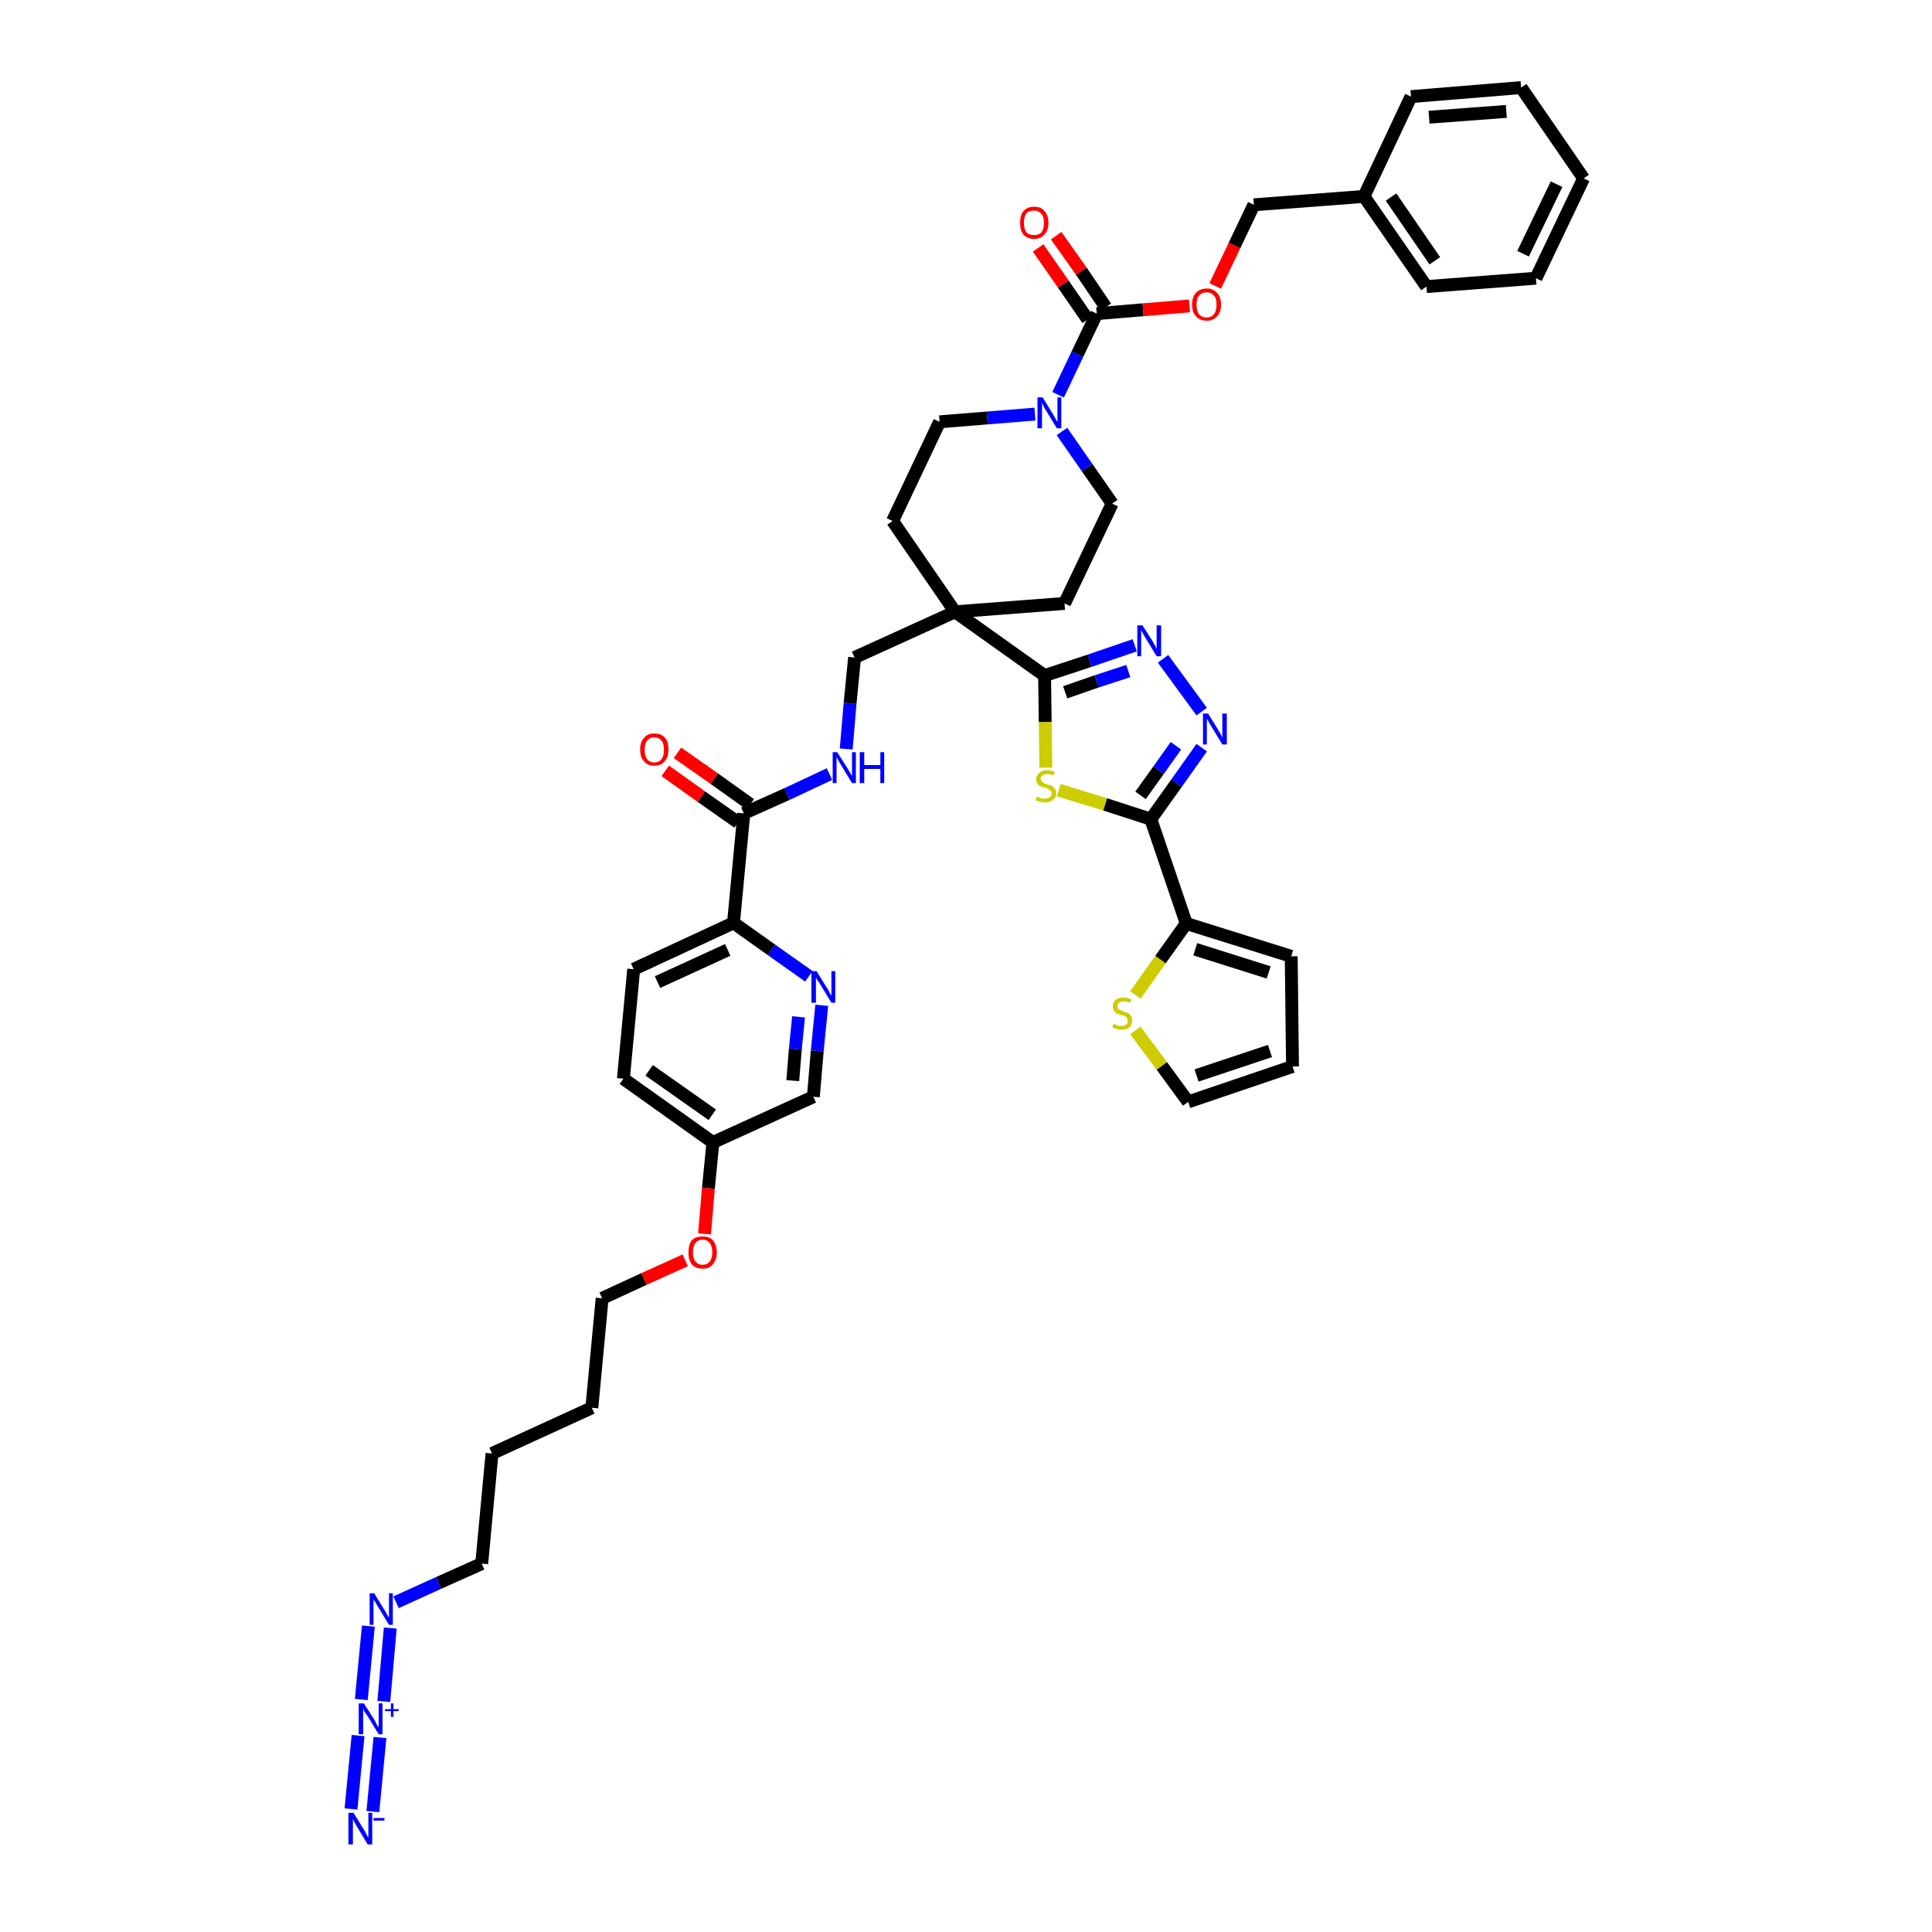 <?xml version='1.0' encoding='iso-8859-1'?>
<svg version='1.1' baseProfile='full'
              xmlns='http://www.w3.org/2000/svg'
                      xmlns:rdkit='http://www.rdkit.org/xml'
                      xmlns:xlink='http://www.w3.org/1999/xlink'
                  xml:space='preserve'
width='300px' height='300px' viewBox='0 0 300 300'>
<!-- END OF HEADER -->
<path class='bond-0 atom-0 atom-1' d='M 57.9,281.3 L 59.0,269.8' style='fill:none;fill-rule:evenodd;stroke:#0000FF;stroke-width:2.0px;stroke-linecap:butt;stroke-linejoin:miter;stroke-opacity:1' />
<path class='bond-0 atom-0 atom-1' d='M 54.5,280.9 L 55.6,269.5' style='fill:none;fill-rule:evenodd;stroke:#0000FF;stroke-width:2.0px;stroke-linecap:butt;stroke-linejoin:miter;stroke-opacity:1' />
<path class='bond-1 atom-1 atom-2' d='M 59.6,264.2 L 60.6,252.8' style='fill:none;fill-rule:evenodd;stroke:#0000FF;stroke-width:2.0px;stroke-linecap:butt;stroke-linejoin:miter;stroke-opacity:1' />
<path class='bond-1 atom-1 atom-2' d='M 56.1,263.9 L 57.2,252.5' style='fill:none;fill-rule:evenodd;stroke:#0000FF;stroke-width:2.0px;stroke-linecap:butt;stroke-linejoin:miter;stroke-opacity:1' />
<path class='bond-2 atom-2 atom-3' d='M 61.5,248.8 L 68.1,245.8' style='fill:none;fill-rule:evenodd;stroke:#0000FF;stroke-width:2.0px;stroke-linecap:butt;stroke-linejoin:miter;stroke-opacity:1' />
<path class='bond-2 atom-2 atom-3' d='M 68.1,245.8 L 74.8,242.8' style='fill:none;fill-rule:evenodd;stroke:#000000;stroke-width:2.0px;stroke-linecap:butt;stroke-linejoin:miter;stroke-opacity:1' />
<path class='bond-3 atom-3 atom-4' d='M 74.8,242.8 L 76.4,225.7' style='fill:none;fill-rule:evenodd;stroke:#000000;stroke-width:2.0px;stroke-linecap:butt;stroke-linejoin:miter;stroke-opacity:1' />
<path class='bond-4 atom-4 atom-5' d='M 76.4,225.7 L 91.9,218.6' style='fill:none;fill-rule:evenodd;stroke:#000000;stroke-width:2.0px;stroke-linecap:butt;stroke-linejoin:miter;stroke-opacity:1' />
<path class='bond-5 atom-5 atom-6' d='M 91.9,218.6 L 93.5,201.6' style='fill:none;fill-rule:evenodd;stroke:#000000;stroke-width:2.0px;stroke-linecap:butt;stroke-linejoin:miter;stroke-opacity:1' />
<path class='bond-6 atom-6 atom-7' d='M 93.5,201.6 L 100.0,198.6' style='fill:none;fill-rule:evenodd;stroke:#000000;stroke-width:2.0px;stroke-linecap:butt;stroke-linejoin:miter;stroke-opacity:1' />
<path class='bond-6 atom-6 atom-7' d='M 100.0,198.6 L 106.4,195.7' style='fill:none;fill-rule:evenodd;stroke:#FF0000;stroke-width:2.0px;stroke-linecap:butt;stroke-linejoin:miter;stroke-opacity:1' />
<path class='bond-7 atom-7 atom-8' d='M 109.4,191.6 L 110.0,184.5' style='fill:none;fill-rule:evenodd;stroke:#FF0000;stroke-width:2.0px;stroke-linecap:butt;stroke-linejoin:miter;stroke-opacity:1' />
<path class='bond-7 atom-7 atom-8' d='M 110.0,184.5 L 110.7,177.4' style='fill:none;fill-rule:evenodd;stroke:#000000;stroke-width:2.0px;stroke-linecap:butt;stroke-linejoin:miter;stroke-opacity:1' />
<path class='bond-8 atom-8 atom-9' d='M 110.7,177.4 L 96.8,167.5' style='fill:none;fill-rule:evenodd;stroke:#000000;stroke-width:2.0px;stroke-linecap:butt;stroke-linejoin:miter;stroke-opacity:1' />
<path class='bond-8 atom-8 atom-9' d='M 110.6,173.1 L 100.8,166.2' style='fill:none;fill-rule:evenodd;stroke:#000000;stroke-width:2.0px;stroke-linecap:butt;stroke-linejoin:miter;stroke-opacity:1' />
<path class='bond-43 atom-43 atom-8' d='M 126.3,170.3 L 110.7,177.4' style='fill:none;fill-rule:evenodd;stroke:#000000;stroke-width:2.0px;stroke-linecap:butt;stroke-linejoin:miter;stroke-opacity:1' />
<path class='bond-9 atom-9 atom-10' d='M 96.8,167.5 L 98.4,150.5' style='fill:none;fill-rule:evenodd;stroke:#000000;stroke-width:2.0px;stroke-linecap:butt;stroke-linejoin:miter;stroke-opacity:1' />
<path class='bond-10 atom-10 atom-11' d='M 98.4,150.5 L 113.9,143.3' style='fill:none;fill-rule:evenodd;stroke:#000000;stroke-width:2.0px;stroke-linecap:butt;stroke-linejoin:miter;stroke-opacity:1' />
<path class='bond-10 atom-10 atom-11' d='M 102.1,152.5 L 113.0,147.5' style='fill:none;fill-rule:evenodd;stroke:#000000;stroke-width:2.0px;stroke-linecap:butt;stroke-linejoin:miter;stroke-opacity:1' />
<path class='bond-11 atom-11 atom-12' d='M 113.9,143.3 L 115.5,126.3' style='fill:none;fill-rule:evenodd;stroke:#000000;stroke-width:2.0px;stroke-linecap:butt;stroke-linejoin:miter;stroke-opacity:1' />
<path class='bond-41 atom-11 atom-42' d='M 113.9,143.3 L 119.8,147.5' style='fill:none;fill-rule:evenodd;stroke:#000000;stroke-width:2.0px;stroke-linecap:butt;stroke-linejoin:miter;stroke-opacity:1' />
<path class='bond-41 atom-11 atom-42' d='M 119.8,147.5 L 125.6,151.6' style='fill:none;fill-rule:evenodd;stroke:#0000FF;stroke-width:2.0px;stroke-linecap:butt;stroke-linejoin:miter;stroke-opacity:1' />
<path class='bond-12 atom-12 atom-13' d='M 116.5,124.9 L 110.9,120.9' style='fill:none;fill-rule:evenodd;stroke:#000000;stroke-width:2.0px;stroke-linecap:butt;stroke-linejoin:miter;stroke-opacity:1' />
<path class='bond-12 atom-12 atom-13' d='M 110.9,120.9 L 105.2,116.9' style='fill:none;fill-rule:evenodd;stroke:#FF0000;stroke-width:2.0px;stroke-linecap:butt;stroke-linejoin:miter;stroke-opacity:1' />
<path class='bond-12 atom-12 atom-13' d='M 114.6,127.7 L 108.9,123.7' style='fill:none;fill-rule:evenodd;stroke:#000000;stroke-width:2.0px;stroke-linecap:butt;stroke-linejoin:miter;stroke-opacity:1' />
<path class='bond-12 atom-12 atom-13' d='M 108.9,123.7 L 103.3,119.7' style='fill:none;fill-rule:evenodd;stroke:#FF0000;stroke-width:2.0px;stroke-linecap:butt;stroke-linejoin:miter;stroke-opacity:1' />
<path class='bond-13 atom-12 atom-14' d='M 115.5,126.3 L 122.2,123.3' style='fill:none;fill-rule:evenodd;stroke:#000000;stroke-width:2.0px;stroke-linecap:butt;stroke-linejoin:miter;stroke-opacity:1' />
<path class='bond-13 atom-12 atom-14' d='M 122.2,123.3 L 128.8,120.2' style='fill:none;fill-rule:evenodd;stroke:#0000FF;stroke-width:2.0px;stroke-linecap:butt;stroke-linejoin:miter;stroke-opacity:1' />
<path class='bond-14 atom-14 atom-15' d='M 131.4,116.3 L 132.0,109.2' style='fill:none;fill-rule:evenodd;stroke:#0000FF;stroke-width:2.0px;stroke-linecap:butt;stroke-linejoin:miter;stroke-opacity:1' />
<path class='bond-14 atom-14 atom-15' d='M 132.0,109.2 L 132.7,102.1' style='fill:none;fill-rule:evenodd;stroke:#000000;stroke-width:2.0px;stroke-linecap:butt;stroke-linejoin:miter;stroke-opacity:1' />
<path class='bond-15 atom-15 atom-16' d='M 132.7,102.1 L 148.3,95.0' style='fill:none;fill-rule:evenodd;stroke:#000000;stroke-width:2.0px;stroke-linecap:butt;stroke-linejoin:miter;stroke-opacity:1' />
<path class='bond-16 atom-16 atom-17' d='M 148.3,95.0 L 162.2,104.9' style='fill:none;fill-rule:evenodd;stroke:#000000;stroke-width:2.0px;stroke-linecap:butt;stroke-linejoin:miter;stroke-opacity:1' />
<path class='bond-26 atom-16 atom-27' d='M 148.3,95.0 L 138.6,80.9' style='fill:none;fill-rule:evenodd;stroke:#000000;stroke-width:2.0px;stroke-linecap:butt;stroke-linejoin:miter;stroke-opacity:1' />
<path class='bond-44 atom-41 atom-16' d='M 165.3,93.7 L 148.3,95.0' style='fill:none;fill-rule:evenodd;stroke:#000000;stroke-width:2.0px;stroke-linecap:butt;stroke-linejoin:miter;stroke-opacity:1' />
<path class='bond-17 atom-17 atom-18' d='M 162.2,104.9 L 169.2,102.6' style='fill:none;fill-rule:evenodd;stroke:#000000;stroke-width:2.0px;stroke-linecap:butt;stroke-linejoin:miter;stroke-opacity:1' />
<path class='bond-17 atom-17 atom-18' d='M 169.2,102.6 L 176.2,100.2' style='fill:none;fill-rule:evenodd;stroke:#0000FF;stroke-width:2.0px;stroke-linecap:butt;stroke-linejoin:miter;stroke-opacity:1' />
<path class='bond-17 atom-17 atom-18' d='M 165.4,107.5 L 170.3,105.8' style='fill:none;fill-rule:evenodd;stroke:#000000;stroke-width:2.0px;stroke-linecap:butt;stroke-linejoin:miter;stroke-opacity:1' />
<path class='bond-17 atom-17 atom-18' d='M 170.3,105.8 L 175.2,104.2' style='fill:none;fill-rule:evenodd;stroke:#0000FF;stroke-width:2.0px;stroke-linecap:butt;stroke-linejoin:miter;stroke-opacity:1' />
<path class='bond-45 atom-26 atom-17' d='M 162.4,119.2 L 162.3,112.1' style='fill:none;fill-rule:evenodd;stroke:#CCCC00;stroke-width:2.0px;stroke-linecap:butt;stroke-linejoin:miter;stroke-opacity:1' />
<path class='bond-45 atom-26 atom-17' d='M 162.3,112.1 L 162.2,104.9' style='fill:none;fill-rule:evenodd;stroke:#000000;stroke-width:2.0px;stroke-linecap:butt;stroke-linejoin:miter;stroke-opacity:1' />
<path class='bond-18 atom-18 atom-19' d='M 180.6,102.3 L 186.6,110.5' style='fill:none;fill-rule:evenodd;stroke:#0000FF;stroke-width:2.0px;stroke-linecap:butt;stroke-linejoin:miter;stroke-opacity:1' />
<path class='bond-19 atom-19 atom-20' d='M 186.6,116.1 L 182.7,121.6' style='fill:none;fill-rule:evenodd;stroke:#0000FF;stroke-width:2.0px;stroke-linecap:butt;stroke-linejoin:miter;stroke-opacity:1' />
<path class='bond-19 atom-19 atom-20' d='M 182.7,121.6 L 178.7,127.2' style='fill:none;fill-rule:evenodd;stroke:#000000;stroke-width:2.0px;stroke-linecap:butt;stroke-linejoin:miter;stroke-opacity:1' />
<path class='bond-19 atom-19 atom-20' d='M 182.6,115.8 L 179.9,119.6' style='fill:none;fill-rule:evenodd;stroke:#0000FF;stroke-width:2.0px;stroke-linecap:butt;stroke-linejoin:miter;stroke-opacity:1' />
<path class='bond-19 atom-19 atom-20' d='M 179.9,119.6 L 177.1,123.5' style='fill:none;fill-rule:evenodd;stroke:#000000;stroke-width:2.0px;stroke-linecap:butt;stroke-linejoin:miter;stroke-opacity:1' />
<path class='bond-20 atom-20 atom-21' d='M 178.7,127.2 L 184.2,143.4' style='fill:none;fill-rule:evenodd;stroke:#000000;stroke-width:2.0px;stroke-linecap:butt;stroke-linejoin:miter;stroke-opacity:1' />
<path class='bond-25 atom-20 atom-26' d='M 178.7,127.2 L 171.6,124.9' style='fill:none;fill-rule:evenodd;stroke:#000000;stroke-width:2.0px;stroke-linecap:butt;stroke-linejoin:miter;stroke-opacity:1' />
<path class='bond-25 atom-20 atom-26' d='M 171.6,124.9 L 164.4,122.7' style='fill:none;fill-rule:evenodd;stroke:#CCCC00;stroke-width:2.0px;stroke-linecap:butt;stroke-linejoin:miter;stroke-opacity:1' />
<path class='bond-21 atom-21 atom-22' d='M 184.2,143.4 L 200.5,148.5' style='fill:none;fill-rule:evenodd;stroke:#000000;stroke-width:2.0px;stroke-linecap:butt;stroke-linejoin:miter;stroke-opacity:1' />
<path class='bond-21 atom-21 atom-22' d='M 185.6,147.4 L 197.0,151.0' style='fill:none;fill-rule:evenodd;stroke:#000000;stroke-width:2.0px;stroke-linecap:butt;stroke-linejoin:miter;stroke-opacity:1' />
<path class='bond-47 atom-25 atom-21' d='M 176.3,154.5 L 180.2,149.0' style='fill:none;fill-rule:evenodd;stroke:#CCCC00;stroke-width:2.0px;stroke-linecap:butt;stroke-linejoin:miter;stroke-opacity:1' />
<path class='bond-47 atom-25 atom-21' d='M 180.2,149.0 L 184.2,143.4' style='fill:none;fill-rule:evenodd;stroke:#000000;stroke-width:2.0px;stroke-linecap:butt;stroke-linejoin:miter;stroke-opacity:1' />
<path class='bond-22 atom-22 atom-23' d='M 200.5,148.5 L 200.7,165.6' style='fill:none;fill-rule:evenodd;stroke:#000000;stroke-width:2.0px;stroke-linecap:butt;stroke-linejoin:miter;stroke-opacity:1' />
<path class='bond-23 atom-23 atom-24' d='M 200.7,165.6 L 184.5,171.1' style='fill:none;fill-rule:evenodd;stroke:#000000;stroke-width:2.0px;stroke-linecap:butt;stroke-linejoin:miter;stroke-opacity:1' />
<path class='bond-23 atom-23 atom-24' d='M 197.2,163.2 L 185.8,167.0' style='fill:none;fill-rule:evenodd;stroke:#000000;stroke-width:2.0px;stroke-linecap:butt;stroke-linejoin:miter;stroke-opacity:1' />
<path class='bond-24 atom-24 atom-25' d='M 184.5,171.1 L 180.4,165.5' style='fill:none;fill-rule:evenodd;stroke:#000000;stroke-width:2.0px;stroke-linecap:butt;stroke-linejoin:miter;stroke-opacity:1' />
<path class='bond-24 atom-24 atom-25' d='M 180.4,165.5 L 176.3,160.0' style='fill:none;fill-rule:evenodd;stroke:#CCCC00;stroke-width:2.0px;stroke-linecap:butt;stroke-linejoin:miter;stroke-opacity:1' />
<path class='bond-27 atom-27 atom-28' d='M 138.6,80.9 L 145.9,65.5' style='fill:none;fill-rule:evenodd;stroke:#000000;stroke-width:2.0px;stroke-linecap:butt;stroke-linejoin:miter;stroke-opacity:1' />
<path class='bond-28 atom-28 atom-29' d='M 145.9,65.5 L 153.3,64.9' style='fill:none;fill-rule:evenodd;stroke:#000000;stroke-width:2.0px;stroke-linecap:butt;stroke-linejoin:miter;stroke-opacity:1' />
<path class='bond-28 atom-28 atom-29' d='M 153.3,64.9 L 160.7,64.3' style='fill:none;fill-rule:evenodd;stroke:#0000FF;stroke-width:2.0px;stroke-linecap:butt;stroke-linejoin:miter;stroke-opacity:1' />
<path class='bond-29 atom-29 atom-30' d='M 164.3,61.3 L 167.3,55.0' style='fill:none;fill-rule:evenodd;stroke:#0000FF;stroke-width:2.0px;stroke-linecap:butt;stroke-linejoin:miter;stroke-opacity:1' />
<path class='bond-29 atom-29 atom-30' d='M 167.3,55.0 L 170.3,48.7' style='fill:none;fill-rule:evenodd;stroke:#000000;stroke-width:2.0px;stroke-linecap:butt;stroke-linejoin:miter;stroke-opacity:1' />
<path class='bond-39 atom-29 atom-40' d='M 164.9,67.0 L 168.8,72.6' style='fill:none;fill-rule:evenodd;stroke:#0000FF;stroke-width:2.0px;stroke-linecap:butt;stroke-linejoin:miter;stroke-opacity:1' />
<path class='bond-39 atom-29 atom-40' d='M 168.8,72.6 L 172.7,78.2' style='fill:none;fill-rule:evenodd;stroke:#000000;stroke-width:2.0px;stroke-linecap:butt;stroke-linejoin:miter;stroke-opacity:1' />
<path class='bond-30 atom-30 atom-31' d='M 171.7,47.7 L 167.9,42.1' style='fill:none;fill-rule:evenodd;stroke:#000000;stroke-width:2.0px;stroke-linecap:butt;stroke-linejoin:miter;stroke-opacity:1' />
<path class='bond-30 atom-30 atom-31' d='M 167.9,42.1 L 164.0,36.6' style='fill:none;fill-rule:evenodd;stroke:#FF0000;stroke-width:2.0px;stroke-linecap:butt;stroke-linejoin:miter;stroke-opacity:1' />
<path class='bond-30 atom-30 atom-31' d='M 168.9,49.6 L 165.1,44.1' style='fill:none;fill-rule:evenodd;stroke:#000000;stroke-width:2.0px;stroke-linecap:butt;stroke-linejoin:miter;stroke-opacity:1' />
<path class='bond-30 atom-30 atom-31' d='M 165.1,44.1 L 161.2,38.5' style='fill:none;fill-rule:evenodd;stroke:#FF0000;stroke-width:2.0px;stroke-linecap:butt;stroke-linejoin:miter;stroke-opacity:1' />
<path class='bond-31 atom-30 atom-32' d='M 170.3,48.7 L 177.5,48.1' style='fill:none;fill-rule:evenodd;stroke:#000000;stroke-width:2.0px;stroke-linecap:butt;stroke-linejoin:miter;stroke-opacity:1' />
<path class='bond-31 atom-30 atom-32' d='M 177.5,48.1 L 184.7,47.5' style='fill:none;fill-rule:evenodd;stroke:#FF0000;stroke-width:2.0px;stroke-linecap:butt;stroke-linejoin:miter;stroke-opacity:1' />
<path class='bond-32 atom-32 atom-33' d='M 188.7,44.4 L 191.7,38.1' style='fill:none;fill-rule:evenodd;stroke:#FF0000;stroke-width:2.0px;stroke-linecap:butt;stroke-linejoin:miter;stroke-opacity:1' />
<path class='bond-32 atom-32 atom-33' d='M 191.7,38.1 L 194.7,31.8' style='fill:none;fill-rule:evenodd;stroke:#000000;stroke-width:2.0px;stroke-linecap:butt;stroke-linejoin:miter;stroke-opacity:1' />
<path class='bond-33 atom-33 atom-34' d='M 194.7,31.8 L 211.8,30.5' style='fill:none;fill-rule:evenodd;stroke:#000000;stroke-width:2.0px;stroke-linecap:butt;stroke-linejoin:miter;stroke-opacity:1' />
<path class='bond-34 atom-34 atom-35' d='M 211.8,30.5 L 221.5,44.5' style='fill:none;fill-rule:evenodd;stroke:#000000;stroke-width:2.0px;stroke-linecap:butt;stroke-linejoin:miter;stroke-opacity:1' />
<path class='bond-34 atom-34 atom-35' d='M 216.0,30.6 L 222.8,40.5' style='fill:none;fill-rule:evenodd;stroke:#000000;stroke-width:2.0px;stroke-linecap:butt;stroke-linejoin:miter;stroke-opacity:1' />
<path class='bond-46 atom-39 atom-34' d='M 219.1,15.0 L 211.8,30.5' style='fill:none;fill-rule:evenodd;stroke:#000000;stroke-width:2.0px;stroke-linecap:butt;stroke-linejoin:miter;stroke-opacity:1' />
<path class='bond-35 atom-35 atom-36' d='M 221.5,44.5 L 238.5,43.2' style='fill:none;fill-rule:evenodd;stroke:#000000;stroke-width:2.0px;stroke-linecap:butt;stroke-linejoin:miter;stroke-opacity:1' />
<path class='bond-36 atom-36 atom-37' d='M 238.5,43.2 L 245.9,27.7' style='fill:none;fill-rule:evenodd;stroke:#000000;stroke-width:2.0px;stroke-linecap:butt;stroke-linejoin:miter;stroke-opacity:1' />
<path class='bond-36 atom-36 atom-37' d='M 236.5,39.4 L 241.7,28.6' style='fill:none;fill-rule:evenodd;stroke:#000000;stroke-width:2.0px;stroke-linecap:butt;stroke-linejoin:miter;stroke-opacity:1' />
<path class='bond-37 atom-37 atom-38' d='M 245.9,27.7 L 236.2,13.6' style='fill:none;fill-rule:evenodd;stroke:#000000;stroke-width:2.0px;stroke-linecap:butt;stroke-linejoin:miter;stroke-opacity:1' />
<path class='bond-38 atom-38 atom-39' d='M 236.2,13.6 L 219.1,15.0' style='fill:none;fill-rule:evenodd;stroke:#000000;stroke-width:2.0px;stroke-linecap:butt;stroke-linejoin:miter;stroke-opacity:1' />
<path class='bond-38 atom-38 atom-39' d='M 233.9,17.3 L 221.9,18.2' style='fill:none;fill-rule:evenodd;stroke:#000000;stroke-width:2.0px;stroke-linecap:butt;stroke-linejoin:miter;stroke-opacity:1' />
<path class='bond-40 atom-40 atom-41' d='M 172.7,78.2 L 165.3,93.7' style='fill:none;fill-rule:evenodd;stroke:#000000;stroke-width:2.0px;stroke-linecap:butt;stroke-linejoin:miter;stroke-opacity:1' />
<path class='bond-42 atom-42 atom-43' d='M 127.6,156.1 L 126.9,163.2' style='fill:none;fill-rule:evenodd;stroke:#0000FF;stroke-width:2.0px;stroke-linecap:butt;stroke-linejoin:miter;stroke-opacity:1' />
<path class='bond-42 atom-42 atom-43' d='M 126.9,163.2 L 126.3,170.3' style='fill:none;fill-rule:evenodd;stroke:#000000;stroke-width:2.0px;stroke-linecap:butt;stroke-linejoin:miter;stroke-opacity:1' />
<path class='bond-42 atom-42 atom-43' d='M 124.0,157.9 L 123.5,162.9' style='fill:none;fill-rule:evenodd;stroke:#0000FF;stroke-width:2.0px;stroke-linecap:butt;stroke-linejoin:miter;stroke-opacity:1' />
<path class='bond-42 atom-42 atom-43' d='M 123.5,162.9 L 123.1,167.8' style='fill:none;fill-rule:evenodd;stroke:#000000;stroke-width:2.0px;stroke-linecap:butt;stroke-linejoin:miter;stroke-opacity:1' />
<path  class='atom-0' d='M 54.9 281.5
L 56.5 284.1
Q 56.6 284.3, 56.9 284.8
Q 57.1 285.3, 57.2 285.3
L 57.2 281.5
L 57.8 281.5
L 57.8 286.4
L 57.1 286.4
L 55.4 283.6
Q 55.2 283.2, 55.0 282.9
Q 54.8 282.5, 54.8 282.4
L 54.8 286.4
L 54.1 286.4
L 54.1 281.5
L 54.9 281.5
' fill='#0000FF'/>
<path  class='atom-0' d='M 58.0 282.3
L 59.7 282.3
L 59.7 282.7
L 58.0 282.7
L 58.0 282.3
' fill='#0000FF'/>
<path  class='atom-1' d='M 56.5 264.5
L 58.1 267.0
Q 58.3 267.3, 58.5 267.8
Q 58.8 268.2, 58.8 268.2
L 58.8 264.5
L 59.4 264.5
L 59.4 269.3
L 58.8 269.3
L 57.1 266.5
Q 56.9 266.2, 56.6 265.8
Q 56.4 265.4, 56.4 265.3
L 56.4 269.3
L 55.7 269.3
L 55.7 264.5
L 56.5 264.5
' fill='#0000FF'/>
<path  class='atom-1' d='M 59.8 265.4
L 60.7 265.4
L 60.7 264.5
L 61.1 264.5
L 61.1 265.4
L 61.9 265.4
L 61.9 265.7
L 61.1 265.7
L 61.1 266.6
L 60.7 266.6
L 60.7 265.7
L 59.8 265.7
L 59.8 265.4
' fill='#0000FF'/>
<path  class='atom-2' d='M 58.1 247.4
L 59.7 250.0
Q 59.9 250.3, 60.1 250.7
Q 60.4 251.2, 60.4 251.2
L 60.4 247.4
L 61.0 247.4
L 61.0 252.3
L 60.4 252.3
L 58.7 249.5
Q 58.5 249.2, 58.3 248.8
Q 58.0 248.4, 58.0 248.3
L 58.0 252.3
L 57.4 252.3
L 57.4 247.4
L 58.1 247.4
' fill='#0000FF'/>
<path  class='atom-7' d='M 106.9 194.5
Q 106.9 193.3, 107.4 192.6
Q 108.0 192.0, 109.1 192.0
Q 110.2 192.0, 110.7 192.6
Q 111.3 193.3, 111.3 194.5
Q 111.3 195.6, 110.7 196.3
Q 110.2 197.0, 109.1 197.0
Q 108.0 197.0, 107.4 196.3
Q 106.9 195.6, 106.9 194.5
M 109.1 196.4
Q 109.8 196.4, 110.2 195.9
Q 110.6 195.4, 110.6 194.5
Q 110.6 193.5, 110.2 193.0
Q 109.8 192.5, 109.1 192.5
Q 108.4 192.5, 108.0 193.0
Q 107.6 193.5, 107.6 194.5
Q 107.6 195.4, 108.0 195.9
Q 108.4 196.4, 109.1 196.4
' fill='#FF0000'/>
<path  class='atom-13' d='M 99.4 116.4
Q 99.4 115.2, 100.0 114.6
Q 100.5 113.9, 101.6 113.9
Q 102.7 113.9, 103.3 114.6
Q 103.8 115.2, 103.8 116.4
Q 103.8 117.6, 103.2 118.2
Q 102.7 118.9, 101.6 118.9
Q 100.5 118.9, 100.0 118.2
Q 99.4 117.6, 99.4 116.4
M 101.6 118.4
Q 102.3 118.4, 102.7 117.9
Q 103.1 117.4, 103.1 116.4
Q 103.1 115.4, 102.7 115.0
Q 102.3 114.5, 101.6 114.5
Q 100.9 114.5, 100.5 115.0
Q 100.1 115.4, 100.1 116.4
Q 100.1 117.4, 100.5 117.9
Q 100.9 118.4, 101.6 118.4
' fill='#FF0000'/>
<path  class='atom-14' d='M 130.0 116.8
L 131.6 119.3
Q 131.8 119.6, 132.0 120.0
Q 132.3 120.5, 132.3 120.5
L 132.3 116.8
L 132.9 116.8
L 132.9 121.6
L 132.3 121.6
L 130.6 118.8
Q 130.4 118.5, 130.2 118.1
Q 130.0 117.7, 129.9 117.6
L 129.9 121.6
L 129.3 121.6
L 129.3 116.8
L 130.0 116.8
' fill='#0000FF'/>
<path  class='atom-14' d='M 133.5 116.8
L 134.2 116.8
L 134.2 118.8
L 136.7 118.8
L 136.7 116.8
L 137.3 116.8
L 137.3 121.6
L 136.7 121.6
L 136.7 119.4
L 134.2 119.4
L 134.2 121.6
L 133.5 121.6
L 133.5 116.8
' fill='#0000FF'/>
<path  class='atom-18' d='M 177.4 97.1
L 179.0 99.6
Q 179.1 99.9, 179.4 100.3
Q 179.6 100.8, 179.6 100.8
L 179.6 97.1
L 180.3 97.1
L 180.3 101.9
L 179.6 101.9
L 177.9 99.1
Q 177.7 98.8, 177.5 98.4
Q 177.3 98.0, 177.2 97.9
L 177.2 101.9
L 176.6 101.9
L 176.6 97.1
L 177.4 97.1
' fill='#0000FF'/>
<path  class='atom-19' d='M 187.6 110.8
L 189.2 113.4
Q 189.3 113.6, 189.6 114.1
Q 189.8 114.5, 189.8 114.6
L 189.8 110.8
L 190.5 110.8
L 190.5 115.6
L 189.8 115.6
L 188.1 112.8
Q 187.9 112.5, 187.7 112.1
Q 187.5 111.8, 187.4 111.6
L 187.4 115.6
L 186.8 115.6
L 186.8 110.8
L 187.6 110.8
' fill='#0000FF'/>
<path  class='atom-25' d='M 172.9 159.0
Q 173.0 159.0, 173.2 159.1
Q 173.4 159.2, 173.7 159.3
Q 173.9 159.3, 174.2 159.3
Q 174.6 159.3, 174.9 159.1
Q 175.1 158.9, 175.1 158.5
Q 175.1 158.2, 175.0 158.1
Q 174.9 157.9, 174.7 157.8
Q 174.5 157.7, 174.1 157.6
Q 173.7 157.5, 173.4 157.4
Q 173.2 157.2, 173.0 157.0
Q 172.8 156.7, 172.8 156.3
Q 172.8 155.7, 173.2 155.3
Q 173.6 154.9, 174.5 154.9
Q 175.0 154.9, 175.7 155.2
L 175.5 155.7
Q 174.9 155.5, 174.5 155.5
Q 174.0 155.5, 173.8 155.7
Q 173.5 155.9, 173.5 156.2
Q 173.5 156.5, 173.6 156.6
Q 173.8 156.8, 174.0 156.9
Q 174.2 156.9, 174.5 157.1
Q 174.9 157.2, 175.2 157.3
Q 175.4 157.5, 175.6 157.7
Q 175.8 158.0, 175.8 158.5
Q 175.8 159.2, 175.4 159.5
Q 174.9 159.9, 174.2 159.9
Q 173.7 159.9, 173.4 159.8
Q 173.1 159.7, 172.7 159.5
L 172.9 159.0
' fill='#CCCC00'/>
<path  class='atom-26' d='M 161.0 123.7
Q 161.1 123.7, 161.3 123.8
Q 161.5 123.9, 161.8 124.0
Q 162.0 124.0, 162.3 124.0
Q 162.7 124.0, 163.0 123.8
Q 163.3 123.6, 163.3 123.2
Q 163.3 122.9, 163.1 122.8
Q 163.0 122.6, 162.8 122.5
Q 162.6 122.4, 162.3 122.3
Q 161.8 122.2, 161.6 122.1
Q 161.3 122.0, 161.1 121.7
Q 160.9 121.4, 160.9 121.0
Q 160.9 120.4, 161.4 120.0
Q 161.8 119.6, 162.6 119.6
Q 163.2 119.6, 163.8 119.9
L 163.6 120.4
Q 163.1 120.2, 162.6 120.2
Q 162.1 120.2, 161.9 120.4
Q 161.6 120.6, 161.6 120.9
Q 161.6 121.2, 161.8 121.3
Q 161.9 121.5, 162.1 121.6
Q 162.3 121.7, 162.6 121.8
Q 163.1 121.9, 163.3 122.0
Q 163.6 122.2, 163.8 122.5
Q 164.0 122.7, 164.0 123.2
Q 164.0 123.9, 163.5 124.2
Q 163.1 124.6, 162.3 124.6
Q 161.9 124.6, 161.6 124.5
Q 161.2 124.4, 160.8 124.3
L 161.0 123.7
' fill='#CCCC00'/>
<path  class='atom-29' d='M 161.9 61.7
L 163.5 64.3
Q 163.6 64.5, 163.9 65.0
Q 164.1 65.4, 164.2 65.5
L 164.2 61.7
L 164.8 61.7
L 164.8 66.5
L 164.1 66.5
L 162.4 63.7
Q 162.2 63.4, 162.0 63.0
Q 161.8 62.6, 161.8 62.5
L 161.8 66.5
L 161.1 66.5
L 161.1 61.7
L 161.9 61.7
' fill='#0000FF'/>
<path  class='atom-31' d='M 158.4 34.6
Q 158.4 33.4, 158.9 32.8
Q 159.5 32.1, 160.6 32.1
Q 161.7 32.1, 162.2 32.8
Q 162.8 33.4, 162.8 34.6
Q 162.8 35.8, 162.2 36.4
Q 161.6 37.1, 160.6 37.1
Q 159.5 37.1, 158.9 36.4
Q 158.4 35.8, 158.4 34.6
M 160.6 36.5
Q 161.3 36.5, 161.7 36.1
Q 162.1 35.6, 162.1 34.6
Q 162.1 33.6, 161.7 33.2
Q 161.3 32.7, 160.6 32.7
Q 159.8 32.7, 159.4 33.1
Q 159.0 33.6, 159.0 34.6
Q 159.0 35.6, 159.4 36.1
Q 159.8 36.5, 160.6 36.5
' fill='#FF0000'/>
<path  class='atom-32' d='M 185.1 47.3
Q 185.1 46.1, 185.7 45.5
Q 186.3 44.8, 187.4 44.8
Q 188.4 44.8, 189.0 45.5
Q 189.6 46.1, 189.6 47.3
Q 189.6 48.5, 189.0 49.1
Q 188.4 49.8, 187.4 49.8
Q 186.3 49.8, 185.7 49.1
Q 185.1 48.5, 185.1 47.3
M 187.4 49.3
Q 188.1 49.3, 188.5 48.8
Q 188.9 48.3, 188.9 47.3
Q 188.9 46.3, 188.5 45.9
Q 188.1 45.4, 187.4 45.4
Q 186.6 45.4, 186.2 45.9
Q 185.8 46.3, 185.8 47.3
Q 185.8 48.3, 186.2 48.8
Q 186.6 49.3, 187.4 49.3
' fill='#FF0000'/>
<path  class='atom-42' d='M 126.8 150.8
L 128.4 153.4
Q 128.6 153.6, 128.8 154.1
Q 129.1 154.6, 129.1 154.6
L 129.1 150.8
L 129.7 150.8
L 129.7 155.7
L 129.1 155.7
L 127.4 152.9
Q 127.2 152.5, 126.9 152.2
Q 126.7 151.8, 126.7 151.7
L 126.7 155.7
L 126.0 155.7
L 126.0 150.8
L 126.8 150.8
' fill='#0000FF'/>
</svg>
